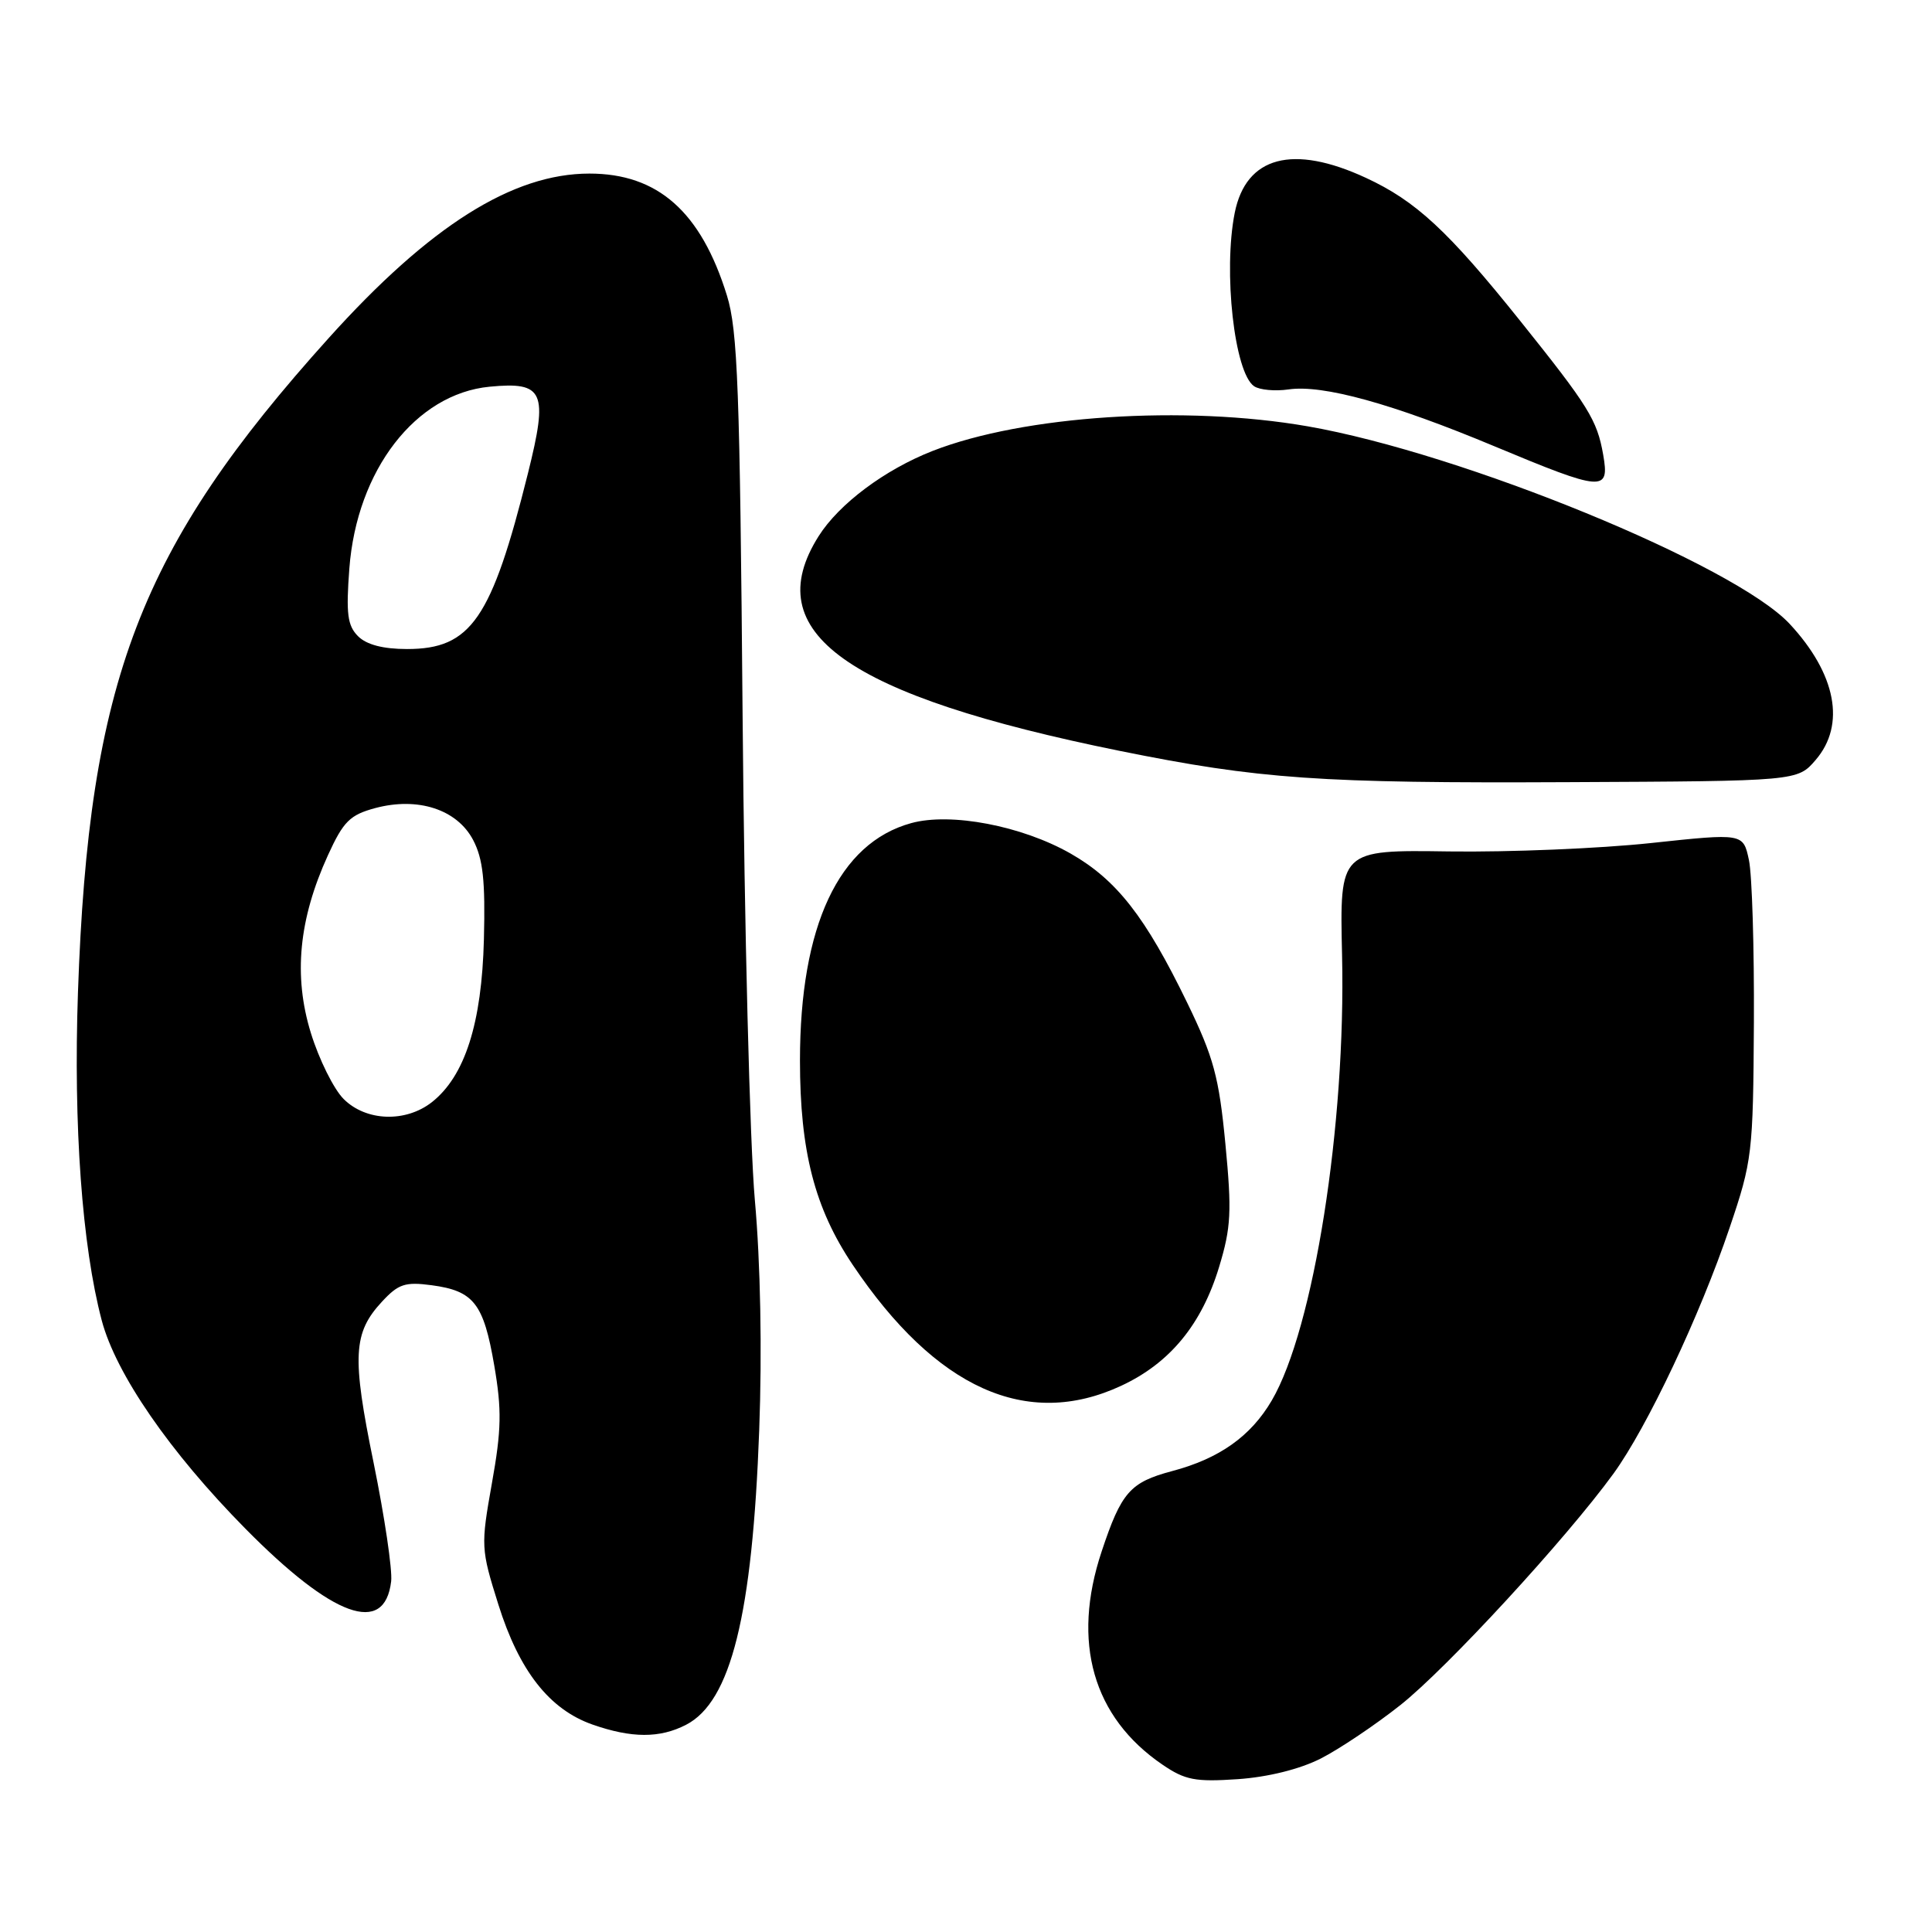 <?xml version="1.0" encoding="UTF-8" standalone="no"?>
<!DOCTYPE svg PUBLIC "-//W3C//DTD SVG 1.1//EN" "http://www.w3.org/Graphics/SVG/1.1/DTD/svg11.dtd" >
<svg xmlns="http://www.w3.org/2000/svg" xmlns:xlink="http://www.w3.org/1999/xlink" version="1.1" viewBox="0 0 256 256">
 <g >
 <path fill="currentColor"
d=" M 175.00 233.02 C 177.47 231.76 182.23 228.57 185.56 225.93 C 191.74 221.03 207.53 203.88 213.79 195.27 C 218.26 189.11 225.26 174.30 229.19 162.66 C 232.18 153.83 232.30 152.85 232.40 135.50 C 232.45 125.60 232.16 115.90 231.74 113.95 C 230.98 110.40 230.98 110.40 218.74 111.71 C 212.01 112.43 199.98 112.93 192.00 112.82 C 177.51 112.61 177.51 112.61 177.83 126.55 C 178.35 149.04 174.08 176.07 168.51 185.58 C 165.73 190.32 161.57 193.27 155.30 194.93 C 149.74 196.41 148.58 197.73 145.97 205.59 C 141.97 217.60 144.81 227.54 154.04 233.83 C 157.03 235.87 158.38 236.13 164.00 235.75 C 168.03 235.47 172.21 234.43 175.00 233.02 Z  M 90.91 228.54 C 96.85 225.48 99.70 214.00 100.60 189.50 C 100.99 179.00 100.77 167.34 100.02 159.00 C 99.36 151.57 98.63 122.78 98.40 95.00 C 98.04 51.53 97.75 43.75 96.32 39.15 C 92.88 28.05 87.17 23.00 78.10 23.00 C 67.92 23.00 56.93 29.93 43.55 44.80 C 18.50 72.61 11.76 90.20 10.33 131.50 C 9.72 149.21 10.87 165.07 13.48 174.96 C 15.36 182.05 22.50 192.41 32.50 202.54 C 44.11 214.31 50.97 216.79 51.83 209.54 C 52.01 208.03 50.96 200.97 49.51 193.85 C 46.61 179.70 46.78 176.61 50.63 172.46 C 52.79 170.13 53.69 169.83 57.20 170.30 C 62.78 171.05 64.08 172.71 65.49 180.93 C 66.50 186.81 66.45 189.45 65.18 196.54 C 63.70 204.86 63.72 205.24 66.03 212.59 C 68.79 221.40 72.79 226.50 78.50 228.51 C 83.70 230.33 87.43 230.34 90.91 228.54 Z  M 148.57 183.62 C 155.02 180.62 159.23 175.50 161.54 167.87 C 163.13 162.63 163.23 160.52 162.37 151.56 C 161.52 142.70 160.82 140.11 157.32 132.89 C 151.78 121.48 147.97 116.59 141.86 113.10 C 135.40 109.42 125.98 107.62 120.73 109.07 C 111.14 111.71 106.00 122.69 106.00 140.52 C 106.00 152.54 107.95 160.10 112.99 167.60 C 124.01 184.00 136.08 189.44 148.57 183.62 Z  M 240.59 100.69 C 244.59 96.04 243.30 89.29 237.14 82.67 C 229.85 74.85 193.81 60.07 173.28 56.49 C 156.97 53.65 135.60 55.05 123.58 59.75 C 117.24 62.23 111.18 66.76 108.47 71.05 C 100.41 83.81 112.12 92.15 148.39 99.50 C 166.90 103.24 174.86 103.80 207.84 103.64 C 238.18 103.50 238.18 103.50 240.59 100.69 Z  M 212.43 60.25 C 211.62 55.64 210.51 53.85 201.42 42.50 C 191.89 30.60 187.61 26.63 181.00 23.57 C 171.30 19.07 165.11 20.72 163.61 28.19 C 162.06 35.96 163.56 49.42 166.18 51.18 C 166.90 51.67 168.96 51.86 170.74 51.60 C 175.28 50.94 184.49 53.48 197.96 59.11 C 212.43 65.15 213.30 65.22 212.43 60.25 Z  M 45.53 145.62 C 44.23 144.32 42.27 140.38 41.19 136.87 C 38.86 129.32 39.58 121.81 43.46 113.31 C 45.50 108.84 46.37 107.98 49.70 107.08 C 55.36 105.56 60.55 107.24 62.69 111.30 C 64.00 113.80 64.32 116.68 64.12 124.47 C 63.84 135.61 61.60 142.59 57.23 146.04 C 53.75 148.77 48.50 148.59 45.53 145.62 Z  M 47.44 84.30 C 46.04 82.89 45.84 81.33 46.29 75.33 C 47.28 62.29 55.08 52.18 64.88 51.24 C 72.07 50.55 72.66 51.88 69.96 62.70 C 65.14 82.04 62.41 86.00 53.94 86.00 C 50.76 86.00 48.57 85.43 47.44 84.30 Z "/>
</g>
</svg>